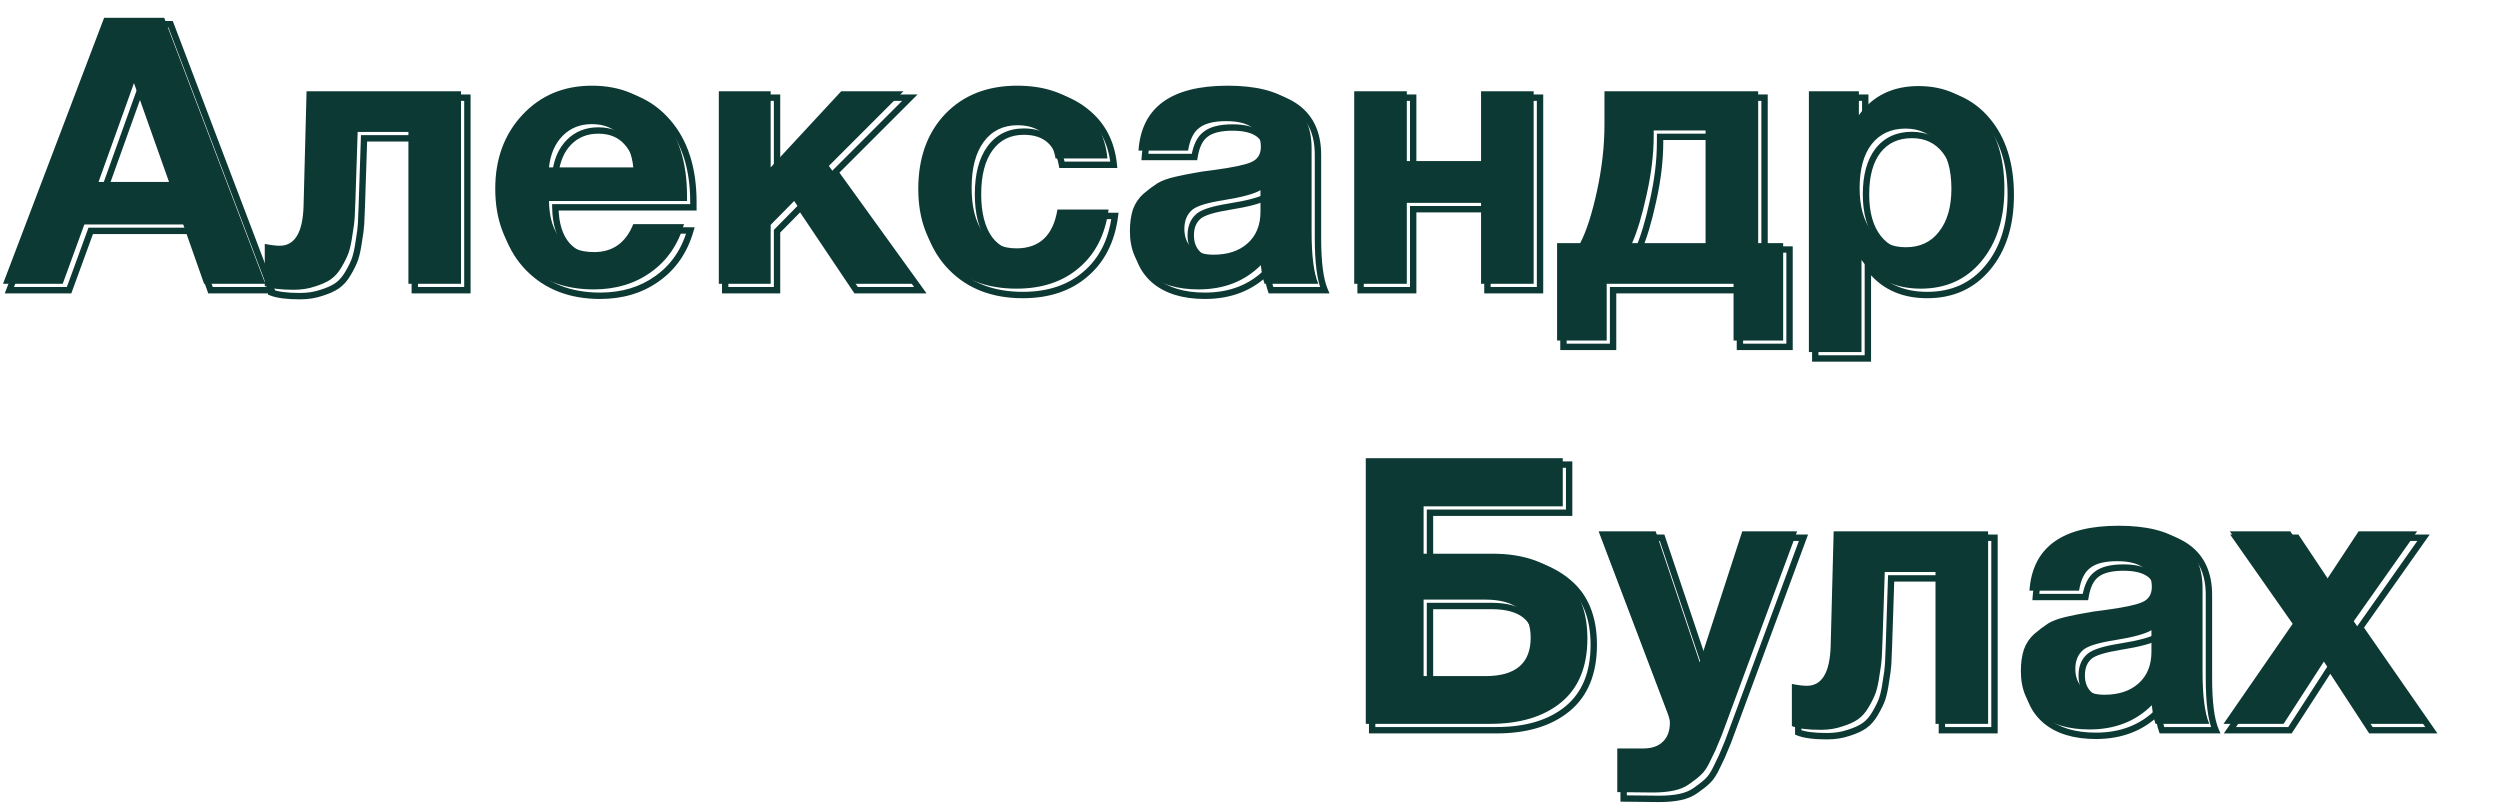 <svg width="784" height="252" viewBox="0 0 784 252" fill="none" xmlns="http://www.w3.org/2000/svg">
<path d="M51.491 5.579L83.198 89H64.01L57.458 70.397H26.453L19.667 89H0.947L32.654 5.579H51.491ZM53.012 57.059L42.014 26.054L30.899 57.059H53.012ZM144.573 89H128.076V41.381H112.164L111.462 62.675C111.384 65.015 111.306 66.887 111.228 68.291C111.15 69.617 110.916 71.411 110.526 73.673C110.214 75.935 109.824 77.768 109.356 79.172C108.888 80.498 108.147 82.019 107.133 83.735C106.197 85.373 105.066 86.66 103.74 87.596C102.492 88.454 100.854 89.195 98.826 89.819C96.798 90.521 94.536 90.872 92.04 90.872C87.984 90.872 84.981 90.482 83.031 89.702V76.481C84.981 76.871 86.541 77.066 87.711 77.066C92.469 77.066 94.965 72.893 95.199 64.547L96.135 28.628H144.573V89ZM214.512 70.28C212.64 76.754 209.169 81.785 204.099 85.373C199.107 88.961 193.14 90.755 186.198 90.755C176.916 90.755 169.428 87.869 163.734 82.097C158.118 76.325 155.31 68.681 155.31 59.165C155.31 49.805 158.157 42.083 163.851 35.999C169.545 29.915 176.799 26.873 185.613 26.873C194.739 26.873 201.993 29.993 207.375 36.233C212.757 42.395 215.448 50.78 215.448 61.388V63.026H172.158C172.236 68.252 173.484 72.23 175.902 74.96C178.398 77.69 181.869 79.055 186.315 79.055C192.165 79.055 196.26 76.13 198.6 70.28H214.512ZM198.6 52.496C198.21 48.518 196.923 45.281 194.739 42.785C192.555 40.211 189.513 38.924 185.613 38.924C181.947 38.924 178.905 40.133 176.487 42.551C174.069 44.969 172.626 48.284 172.158 52.496H198.6ZM286.61 89H266.486L249.053 63.026L241.682 70.514V89H225.419V28.628H241.682V52.496L263.795 28.628H283.334L259.934 52.028L286.61 89ZM347.642 65.717C346.628 73.517 343.547 79.601 338.399 83.969C333.329 88.337 326.777 90.521 318.743 90.521C309.461 90.521 302.012 87.674 296.396 81.98C290.78 76.286 287.972 68.72 287.972 59.282C287.972 49.532 290.78 41.693 296.396 35.765C302.09 29.837 309.617 26.873 318.977 26.873C327.011 26.873 333.563 28.94 338.633 33.074C343.703 37.13 346.589 42.668 347.291 49.688H331.028C329.78 42.746 325.802 39.275 319.094 39.275C314.57 39.275 311.021 41.03 308.447 44.54C305.951 47.972 304.703 52.769 304.703 58.931C304.703 64.937 305.912 69.617 308.33 72.971C310.826 76.247 314.297 77.885 318.743 77.885C325.997 77.885 330.287 73.829 331.613 65.717H347.642ZM413.421 89H396.573C396.027 87.44 395.637 85.49 395.403 83.15C390.333 88.22 383.82 90.755 375.864 90.755C369.156 90.755 363.891 89.156 360.069 85.958C356.247 82.682 354.336 78.197 354.336 72.503C354.336 69.929 354.648 67.667 355.272 65.717C355.974 63.767 357.066 62.129 358.548 60.803C360.108 59.477 361.551 58.385 362.877 57.527C364.281 56.669 366.192 55.967 368.61 55.421C371.028 54.875 372.978 54.485 374.46 54.251C375.942 53.939 378.009 53.627 380.661 53.315C386.511 52.535 390.411 51.716 392.361 50.858C394.389 50 395.403 48.401 395.403 46.061C395.403 40.679 391.776 37.988 384.522 37.988C380.7 37.988 377.892 38.69 376.098 40.094C374.304 41.42 373.134 43.799 372.588 47.231H357.027C357.963 33.659 367.284 26.873 384.99 26.873C402.54 26.873 411.315 33.425 411.315 46.529V72.62C411.315 80.264 412.017 85.724 413.421 89ZM395.286 59.633C393.336 60.803 389.436 61.856 383.586 62.792C378.672 63.572 375.474 64.547 373.992 65.717C372.276 67.121 371.418 69.149 371.418 71.801C371.418 74.297 372.198 76.286 373.758 77.768C375.396 79.172 377.658 79.874 380.544 79.874C384.99 79.874 388.539 78.704 391.191 76.364C393.921 73.946 395.286 70.631 395.286 66.419V59.633ZM480.956 89H464.459V63.611H441.176V89H424.679V28.628H441.176V50.507H464.459V28.628H480.956V89ZM559.202 106.784H543.641V89H503.861V106.784H488.3V76.247H495.554C497.504 72.503 499.259 67.043 500.819 59.867C502.379 52.691 503.159 45.788 503.159 39.158V28.628H551.363V76.247H559.202V106.784ZM534.866 76.247V40.913H518.603V42.434C518.603 48.284 517.862 54.485 516.38 61.037C514.976 67.511 513.455 72.581 511.817 76.247H534.866ZM582.945 28.628V36.116C587.313 30.032 593.553 26.99 601.665 26.99C609.777 26.99 616.29 29.915 621.204 35.765C626.118 41.615 628.575 49.415 628.575 59.165C628.575 68.603 626.157 76.208 621.321 81.98C616.563 87.674 610.245 90.521 602.367 90.521C594.255 90.521 588.054 87.518 583.764 81.512V110.411H567.267V28.628H582.945ZM597.57 40.328C593.046 40.328 589.497 41.966 586.923 45.242C584.427 48.518 583.179 53.081 583.179 58.931C583.179 64.781 584.466 69.344 587.04 72.62C589.614 75.896 593.163 77.534 597.687 77.534C602.133 77.534 605.604 75.896 608.1 72.62C610.674 69.344 611.961 64.859 611.961 59.165C611.961 53.315 610.674 48.713 608.1 45.359C605.526 42.005 602.016 40.328 597.57 40.328Z" fill="#0C3934"/>
<path d="M53.491 7.579L54.426 7.224L54.181 6.579H53.491V7.579ZM85.198 91V92H86.648L86.133 90.645L85.198 91ZM66.01 91L65.067 91.332L65.302 92H66.01V91ZM59.458 72.397L60.401 72.065L60.166 71.397H59.458V72.397ZM28.453 72.397V71.397H27.753L27.514 72.054L28.453 72.397ZM21.667 91V92H22.367L22.606 91.343L21.667 91ZM2.947 91L2.012 90.645L1.497 92H2.947V91ZM34.654 7.579V6.579H33.964L33.719 7.224L34.654 7.579ZM55.012 59.059V60.059H56.428L55.955 58.725L55.012 59.059ZM44.014 28.054L44.956 27.72L44.019 25.077L43.073 27.716L44.014 28.054ZM32.899 59.059L31.958 58.721L31.478 60.059H32.899V59.059ZM52.556 7.934L84.263 91.355L86.133 90.645L54.426 7.224L52.556 7.934ZM85.198 90H66.01V92H85.198V90ZM66.953 90.668L60.401 72.065L58.515 72.729L65.067 91.332L66.953 90.668ZM59.458 71.397H28.453V73.397H59.458V71.397ZM27.514 72.054L20.728 90.657L22.606 91.343L29.392 72.74L27.514 72.054ZM21.667 90H2.947V92H21.667V90ZM3.882 91.355L35.589 7.934L33.719 7.224L2.012 90.645L3.882 91.355ZM34.654 8.579H53.491V6.579H34.654V8.579ZM55.955 58.725L44.956 27.72L43.072 28.388L54.069 59.393L55.955 58.725ZM43.073 27.716L31.958 58.721L33.84 59.397L44.955 28.392L43.073 27.716ZM32.899 60.059H55.012V58.059H32.899V60.059ZM146.573 91V92H147.573V91H146.573ZM130.076 91H129.076V92H130.076V91ZM130.076 43.381H131.076V42.381H130.076V43.381ZM114.164 43.381V42.381H113.196L113.164 43.348L114.164 43.381ZM113.462 64.675L114.461 64.708L114.461 64.708L113.462 64.675ZM113.228 70.291L114.226 70.35L114.226 70.347L113.228 70.291ZM112.526 75.673L111.54 75.503L111.537 75.52L111.535 75.536L112.526 75.673ZM111.356 81.172L112.299 81.505L112.302 81.497L112.304 81.488L111.356 81.172ZM109.133 85.735L108.272 85.226L108.268 85.233L108.264 85.239L109.133 85.735ZM105.74 89.596L106.306 90.42L106.316 90.413L105.74 89.596ZM100.826 91.819L100.532 90.863L100.515 90.868L100.499 90.874L100.826 91.819ZM85.031 91.702H84.031V92.379L84.659 92.63L85.031 91.702ZM85.031 78.481L85.227 77.5L84.031 77.261V78.481H85.031ZM97.199 66.547L98.198 66.575L98.198 66.573L97.199 66.547ZM98.135 30.628V29.628H97.16L97.135 30.602L98.135 30.628ZM146.573 30.628H147.573V29.628H146.573V30.628ZM146.573 90H130.076V92H146.573V90ZM131.076 91V43.381H129.076V91H131.076ZM130.076 42.381H114.164V44.381H130.076V42.381ZM113.164 43.348L112.462 64.642L114.461 64.708L115.163 43.414L113.164 43.348ZM112.462 64.642C112.384 66.978 112.307 68.842 112.229 70.236L114.226 70.347C114.305 68.932 114.383 67.052 114.461 64.708L112.462 64.642ZM112.229 70.232C112.155 71.504 111.928 73.256 111.54 75.503L113.511 75.843C113.904 73.566 114.145 71.73 114.226 70.35L112.229 70.232ZM111.535 75.536C111.228 77.766 110.848 79.533 110.407 80.856L112.304 81.488C112.799 80.003 113.2 78.104 113.516 75.81L111.535 75.536ZM110.413 80.839C109.973 82.085 109.265 83.545 108.272 85.226L109.994 86.244C111.028 84.493 111.802 82.911 112.299 81.505L110.413 80.839ZM108.264 85.239C107.389 86.77 106.352 87.94 105.163 88.779L106.316 90.413C107.78 89.38 109.004 87.976 110.001 86.231L108.264 85.239ZM105.173 88.772C104.035 89.555 102.498 90.258 100.532 90.863L101.12 92.775C103.209 92.132 104.949 91.353 106.306 90.42L105.173 88.772ZM100.499 90.874C98.591 91.534 96.442 91.872 94.04 91.872V93.872C96.629 93.872 99.004 93.508 101.153 92.764L100.499 90.874ZM94.04 91.872C90.015 91.872 87.169 91.48 85.402 90.773L84.659 92.63C86.792 93.484 89.953 93.872 94.04 93.872V91.872ZM86.031 91.702V78.481H84.031V91.702H86.031ZM84.835 79.462C86.811 79.857 88.445 80.066 89.711 80.066V78.066C88.636 78.066 87.15 77.885 85.227 77.5L84.835 79.462ZM89.711 80.066C92.451 80.066 94.586 78.83 96.009 76.45C97.388 74.145 98.079 70.812 98.198 66.575L96.199 66.519C96.084 70.628 95.411 73.554 94.293 75.423C93.221 77.216 91.729 78.066 89.711 78.066V80.066ZM98.198 66.573L99.134 30.654L97.135 30.602L96.199 66.521L98.198 66.573ZM98.135 31.628H146.573V29.628H98.135V31.628ZM145.573 30.628V91H147.573V30.628H145.573ZM216.512 72.28L217.473 72.558L217.842 71.28H216.512V72.28ZM206.099 87.373L205.522 86.557L205.516 86.561L206.099 87.373ZM165.734 84.097L165.017 84.794L165.022 84.799L165.734 84.097ZM165.851 37.999L166.581 38.682L165.851 37.999ZM209.375 38.233L208.618 38.886L208.622 38.891L209.375 38.233ZM217.448 65.026V66.026H218.448V65.026H217.448ZM174.158 65.026V64.026H173.143L173.158 65.041L174.158 65.026ZM177.902 76.96L177.154 77.623L177.159 77.629L177.164 77.635L177.902 76.96ZM200.6 72.28V71.28H199.923L199.672 71.909L200.6 72.28ZM200.6 54.496V55.496H201.703L201.595 54.398L200.6 54.496ZM196.739 44.785L195.977 45.432L195.982 45.438L195.987 45.444L196.739 44.785ZM178.487 44.551L179.194 45.258L178.487 44.551ZM174.158 54.496L173.164 54.386L173.041 55.496H174.158V54.496ZM215.552 72.002C213.737 78.278 210.39 83.111 205.522 86.557L206.677 88.189C211.948 84.459 215.544 79.23 217.473 72.558L215.552 72.002ZM205.516 86.561C200.715 90.011 194.959 91.755 188.198 91.755V93.755C195.321 93.755 201.499 91.911 206.683 88.185L205.516 86.561ZM188.198 91.755C179.142 91.755 171.925 88.948 166.446 83.395L165.022 84.799C170.932 90.79 178.691 93.755 188.198 93.755V91.755ZM166.451 83.4C161.049 77.848 158.31 70.471 158.31 61.165H156.31C156.31 70.891 159.187 78.802 165.017 84.794L166.451 83.4ZM158.31 61.165C158.31 52.025 161.083 44.558 166.581 38.682L165.121 37.316C159.232 43.608 156.31 51.585 156.31 61.165H158.31ZM166.581 38.682C172.074 32.813 179.058 29.873 187.613 29.873V27.873C178.54 27.873 171.016 31.017 165.121 37.316L166.581 38.682ZM187.613 29.873C196.483 29.873 203.448 32.892 208.618 38.886L210.132 37.58C204.539 31.094 196.995 27.873 187.613 27.873V29.873ZM208.622 38.891C213.803 44.822 216.448 52.949 216.448 63.388H218.448C218.448 52.611 215.712 43.968 210.128 37.575L208.622 38.891ZM216.448 63.388V65.026H218.448V63.388H216.448ZM217.448 64.026H174.158V66.026H217.448V64.026ZM173.158 65.041C173.238 70.404 174.52 74.65 177.154 77.623L178.651 76.297C176.448 73.81 175.234 70.1 175.158 65.011L173.158 65.041ZM177.164 77.635C179.888 80.613 183.65 82.055 188.315 82.055V80.055C184.088 80.055 180.909 78.767 178.64 76.285L177.164 77.635ZM188.315 82.055C191.414 82.055 194.112 81.278 196.355 79.675C198.593 78.076 200.306 75.709 201.529 72.651L199.672 71.909C198.555 74.701 197.05 76.721 195.193 78.047C193.341 79.37 191.067 80.055 188.315 80.055V82.055ZM200.6 73.28H216.512V71.28H200.6V73.28ZM201.595 54.398C201.189 50.256 199.839 46.81 197.492 44.127L195.987 45.444C198.007 47.752 199.231 50.78 199.605 54.594L201.595 54.398ZM197.502 44.138C195.097 41.304 191.756 39.924 187.613 39.924V41.924C191.27 41.924 194.013 43.118 195.977 45.432L197.502 44.138ZM187.613 39.924C183.703 39.924 180.4 41.224 177.78 43.844L179.194 45.258C181.41 43.042 184.191 41.924 187.613 41.924V39.924ZM177.78 43.844C175.166 46.458 173.651 50.003 173.164 54.386L175.152 54.606C175.601 50.565 176.972 47.48 179.194 45.258L177.78 43.844ZM174.158 55.496H200.6V53.496H174.158V55.496ZM288.61 91V92H290.564L289.421 90.415L288.61 91ZM268.486 91L267.655 91.557L267.953 92H268.486V91ZM251.053 65.026L251.883 64.469L251.2 63.451L250.34 64.325L251.053 65.026ZM243.682 72.514L242.969 71.812L242.682 72.104V72.514H243.682ZM243.682 91V92H244.682V91H243.682ZM227.419 91H226.419V92H227.419V91ZM227.419 30.628V29.628H226.419V30.628H227.419ZM243.682 30.628H244.682V29.628H243.682V30.628ZM243.682 54.496H242.682V57.047L244.415 55.176L243.682 54.496ZM265.795 30.628V29.628H265.358L265.061 29.948L265.795 30.628ZM285.334 30.628L286.041 31.335L287.748 29.628H285.334V30.628ZM261.934 54.028L261.227 53.321L260.625 53.923L261.123 54.613L261.934 54.028ZM288.61 90H268.486V92H288.61V90ZM269.316 90.443L251.883 64.469L250.222 65.583L267.655 91.557L269.316 90.443ZM250.34 64.325L242.969 71.812L244.394 73.216L251.765 65.728L250.34 64.325ZM242.682 72.514V91H244.682V72.514H242.682ZM243.682 90H227.419V92H243.682V90ZM228.419 91V30.628H226.419V91H228.419ZM227.419 31.628H243.682V29.628H227.419V31.628ZM242.682 30.628V54.496H244.682V30.628H242.682ZM244.415 55.176L266.528 31.308L265.061 29.948L242.948 53.816L244.415 55.176ZM265.795 31.628H285.334V29.628H265.795V31.628ZM284.627 29.921L261.227 53.321L262.641 54.735L286.041 31.335L284.627 29.921ZM261.123 54.613L287.799 91.585L289.421 90.415L262.745 53.443L261.123 54.613ZM349.642 67.717L350.633 67.846L350.78 66.717H349.642V67.717ZM340.399 85.969L339.752 85.207L339.746 85.211L340.399 85.969ZM298.396 83.98L297.684 84.682L298.396 83.98ZM298.396 37.765L297.675 37.072L297.67 37.077L298.396 37.765ZM340.633 35.074L340.001 35.849L340.008 35.855L340.633 35.074ZM349.291 51.688V52.688H350.396L350.286 51.589L349.291 51.688ZM333.028 51.688L332.044 51.865L332.191 52.688H333.028V51.688ZM310.447 46.54L309.64 45.949L309.638 45.952L310.447 46.54ZM310.33 74.971L309.519 75.556L309.526 75.567L309.534 75.577L310.33 74.971ZM333.613 67.717V66.717H332.763L332.626 67.556L333.613 67.717ZM348.65 67.588C347.663 75.185 344.679 81.026 339.752 85.207L341.046 86.731C346.414 82.176 349.593 75.849 350.633 67.846L348.65 67.588ZM339.746 85.211C334.892 89.393 328.587 91.521 320.743 91.521V93.521C328.966 93.521 335.765 91.281 341.051 86.727L339.746 85.211ZM320.743 91.521C311.682 91.521 304.505 88.751 299.108 83.278L297.684 84.682C303.518 90.597 311.24 93.521 320.743 93.521V91.521ZM299.108 83.278C293.709 77.804 290.972 70.508 290.972 61.282H288.972C288.972 70.932 291.85 78.768 297.684 84.682L299.108 83.278ZM290.972 61.282C290.972 51.735 293.715 44.16 299.122 38.453L297.67 37.077C291.845 43.226 288.972 51.329 288.972 61.282H290.972ZM299.117 38.458C304.596 32.754 311.848 29.873 320.977 29.873V27.873C311.386 27.873 303.584 30.92 297.675 37.072L299.117 38.458ZM320.977 29.873C328.835 29.873 335.147 31.891 340.001 35.849L341.265 34.299C335.978 29.989 329.187 27.873 320.977 27.873V29.873ZM340.008 35.855C344.849 39.727 347.618 45.01 348.296 51.788L350.286 51.589C349.56 44.326 346.557 38.533 341.257 34.293L340.008 35.855ZM349.291 50.688H333.028V52.688H349.291V50.688ZM334.012 51.511C333.361 47.892 331.976 45.053 329.766 43.125C327.55 41.191 324.622 40.275 321.094 40.275V42.275C324.273 42.275 326.689 43.094 328.451 44.632C330.219 46.174 331.446 48.542 332.044 51.865L334.012 51.511ZM321.094 40.275C316.266 40.275 312.411 42.17 309.64 45.949L311.253 47.131C313.63 43.89 316.874 42.275 321.094 42.275V40.275ZM309.638 45.952C306.973 49.616 305.703 54.649 305.703 60.931H307.703C307.703 54.889 308.929 50.328 311.255 47.128L309.638 45.952ZM305.703 60.931C305.703 67.056 306.934 71.97 309.519 75.556L311.141 74.386C308.89 71.264 307.703 66.818 307.703 60.931H305.703ZM309.534 75.577C312.236 79.123 316.013 80.885 320.743 80.885V78.885C316.58 78.885 313.415 77.371 311.125 74.365L309.534 75.577ZM320.743 80.885C324.564 80.885 327.717 79.811 330.088 77.57C332.444 75.342 333.915 72.067 334.6 67.878L332.626 67.556C331.985 71.479 330.648 74.288 328.714 76.116C326.795 77.931 324.176 78.885 320.743 78.885V80.885ZM333.613 68.717H349.642V66.717H333.613V68.717ZM415.421 91V92H416.938L416.341 90.606L415.421 91ZM398.573 91L397.63 91.33L397.864 92H398.573V91ZM397.403 85.15L398.398 85.05L398.188 82.951L396.696 84.443L397.403 85.15ZM362.069 87.958L361.419 88.717L361.428 88.725L362.069 87.958ZM357.272 67.717L356.331 67.378L356.325 67.395L356.32 67.412L357.272 67.717ZM360.548 62.803L359.901 62.041L359.891 62.049L359.882 62.058L360.548 62.803ZM364.877 59.527L364.356 58.674L364.345 58.68L364.334 58.687L364.877 59.527ZM376.46 56.251L376.616 57.239L376.641 57.235L376.666 57.23L376.46 56.251ZM382.661 55.315L382.778 56.308L382.786 56.307L382.794 56.306L382.661 55.315ZM394.361 52.858L393.972 51.937L393.965 51.94L393.959 51.943L394.361 52.858ZM378.098 42.094L378.693 42.898L378.704 42.89L378.715 42.882L378.098 42.094ZM374.588 49.231V50.231H375.442L375.576 49.388L374.588 49.231ZM359.027 49.231L358.03 49.162L357.956 50.231H359.027V49.231ZM397.286 61.633H398.286V59.867L396.772 60.776L397.286 61.633ZM385.586 64.792L385.743 65.78L385.744 65.779L385.586 64.792ZM375.992 67.717L375.373 66.932L375.366 66.938L375.359 66.943L375.992 67.717ZM375.758 79.768L375.07 80.493L375.088 80.511L375.108 80.527L375.758 79.768ZM393.191 78.364L393.853 79.114L393.854 79.113L393.191 78.364ZM415.421 90H398.573V92H415.421V90ZM399.517 90.67C399.006 89.208 398.628 87.342 398.398 85.05L396.408 85.249C396.647 87.638 397.049 89.672 397.63 91.33L399.517 90.67ZM396.696 84.443C391.835 89.304 385.587 91.755 377.864 91.755V93.755C386.054 93.755 392.832 91.136 398.11 85.857L396.696 84.443ZM377.864 91.755C371.31 91.755 366.299 90.193 362.711 87.191L361.428 88.725C365.483 92.119 371.003 93.755 377.864 93.755V91.755ZM362.72 87.199C359.15 84.139 357.336 79.948 357.336 74.503H355.336C355.336 80.446 357.344 85.225 361.419 88.717L362.72 87.199ZM357.336 74.503C357.336 72.007 357.639 69.852 358.225 68.022L356.32 67.412C355.658 69.482 355.336 71.851 355.336 74.503H357.336ZM358.213 68.056C358.861 66.255 359.862 64.759 361.215 63.548L359.882 62.058C358.271 63.499 357.087 65.279 356.331 67.378L358.213 68.056ZM361.196 63.565C362.732 62.259 364.14 61.195 365.421 60.367L364.334 58.687C362.963 59.575 361.485 60.695 359.901 62.041L361.196 63.565ZM365.399 60.38C366.675 59.6 368.471 58.929 370.831 58.396L370.39 56.446C367.914 57.005 365.887 57.738 364.356 58.674L365.399 60.38ZM370.831 58.396C373.239 57.853 375.165 57.468 376.616 57.239L376.304 55.263C374.792 55.502 372.818 55.897 370.39 56.446L370.831 58.396ZM376.666 57.23C378.105 56.927 380.137 56.619 382.778 56.308L382.545 54.322C379.881 54.635 377.78 54.951 376.254 55.272L376.666 57.23ZM382.794 56.306C388.627 55.528 392.665 54.697 394.764 53.773L393.959 51.943C392.158 52.735 388.395 53.542 382.529 54.324L382.794 56.306ZM394.751 53.779C395.921 53.284 396.855 52.549 397.487 51.551C398.117 50.557 398.403 49.376 398.403 48.061H396.403C396.403 49.086 396.182 49.874 395.798 50.48C395.417 51.081 394.83 51.574 393.972 51.937L394.751 53.779ZM398.403 48.061C398.403 45.122 397.397 42.775 395.279 41.203C393.217 39.673 390.244 38.988 386.522 38.988V40.988C390.055 40.988 392.522 41.648 394.087 42.809C395.596 43.929 396.403 45.618 396.403 48.061H398.403ZM386.522 38.988C382.615 38.988 379.536 39.699 377.482 41.306L378.715 42.882C380.248 41.681 382.786 40.988 386.522 40.988V38.988ZM377.504 41.29C375.407 42.839 374.166 45.523 373.601 49.074L375.576 49.388C376.103 46.075 377.201 44.001 378.693 42.898L377.504 41.29ZM374.588 48.231H359.027V50.231H374.588V48.231ZM360.025 49.3C360.477 42.75 362.931 37.958 367.309 34.771C371.729 31.553 378.243 29.873 386.99 29.873V27.873C378.032 27.873 371.033 29.586 366.132 33.154C361.188 36.753 358.514 42.14 358.03 49.162L360.025 49.3ZM386.99 29.873C395.67 29.873 401.997 31.498 406.136 34.588C410.219 37.637 412.315 42.223 412.315 48.529H414.315C414.315 41.731 412.024 36.489 407.332 32.986C402.696 29.524 395.861 27.873 386.99 27.873V29.873ZM412.315 48.529V74.62H414.315V48.529H412.315ZM412.315 74.62C412.315 82.28 413.012 87.917 414.502 91.394L416.341 90.606C415.023 87.531 414.315 82.248 414.315 74.62H412.315ZM396.772 60.776C395.009 61.833 391.293 62.866 385.428 63.805L385.744 65.779C391.58 64.846 395.664 63.773 397.801 62.49L396.772 60.776ZM385.43 63.804C382.947 64.198 380.87 64.646 379.211 65.152C377.57 65.652 376.259 66.232 375.373 66.932L376.612 68.502C377.207 68.032 378.237 67.54 379.794 67.065C381.333 66.596 383.312 66.165 385.743 65.78L385.43 63.804ZM375.359 66.943C373.365 68.575 372.418 70.914 372.418 73.801H374.418C374.418 71.384 375.188 69.667 376.626 68.491L375.359 66.943ZM372.418 73.801C372.418 76.523 373.279 78.792 375.07 80.493L376.447 79.043C375.118 77.78 374.418 76.071 374.418 73.801H372.418ZM375.108 80.527C376.98 82.132 379.501 82.874 382.544 82.874V80.874C379.816 80.874 377.812 80.212 376.409 79.009L375.108 80.527ZM382.544 82.874C387.169 82.874 390.975 81.653 393.853 79.114L392.53 77.614C390.104 79.755 386.812 80.874 382.544 80.874V82.874ZM393.854 79.113C396.833 76.475 398.286 72.868 398.286 68.419H396.286C396.286 72.394 395.01 75.417 392.528 77.615L393.854 79.113ZM398.286 68.419V61.633H396.286V68.419H398.286ZM482.956 91V92H483.956V91H482.956ZM466.459 91H465.459V92H466.459V91ZM466.459 65.611H467.459V64.611H466.459V65.611ZM443.176 65.611V64.611H442.176V65.611H443.176ZM443.176 91V92H444.176V91H443.176ZM426.679 91H425.679V92H426.679V91ZM426.679 30.628V29.628H425.679V30.628H426.679ZM443.176 30.628H444.176V29.628H443.176V30.628ZM443.176 52.507H442.176V53.507H443.176V52.507ZM466.459 52.507V53.507H467.459V52.507H466.459ZM466.459 30.628V29.628H465.459V30.628H466.459ZM482.956 30.628H483.956V29.628H482.956V30.628ZM482.956 90H466.459V92H482.956V90ZM467.459 91V65.611H465.459V91H467.459ZM466.459 64.611H443.176V66.611H466.459V64.611ZM442.176 65.611V91H444.176V65.611H442.176ZM443.176 90H426.679V92H443.176V90ZM427.679 91V30.628H425.679V91H427.679ZM426.679 31.628H443.176V29.628H426.679V31.628ZM442.176 30.628V52.507H444.176V30.628H442.176ZM443.176 53.507H466.459V51.507H443.176V53.507ZM467.459 52.507V30.628H465.459V52.507H467.459ZM466.459 31.628H482.956V29.628H466.459V31.628ZM481.956 30.628V91H483.956V30.628H481.956ZM561.202 108.784V109.784H562.202V108.784H561.202ZM545.641 108.784H544.641V109.784H545.641V108.784ZM545.641 91H546.641V90H545.641V91ZM505.861 91V90H504.861V91H505.861ZM505.861 108.784V109.784H506.861V108.784H505.861ZM490.3 108.784H489.3V109.784H490.3V108.784ZM490.3 78.247V77.247H489.3V78.247H490.3ZM497.554 78.247V79.247H498.161L498.441 78.709L497.554 78.247ZM502.819 61.867L503.797 62.079L502.819 61.867ZM505.159 30.628V29.628H504.159V30.628H505.159ZM553.363 30.628H554.363V29.628H553.363V30.628ZM553.363 78.247H552.363V79.247H553.363V78.247ZM561.202 78.247H562.202V77.247H561.202V78.247ZM536.866 78.247V79.247H537.866V78.247H536.866ZM536.866 42.913H537.866V41.913H536.866V42.913ZM520.603 42.913V41.913H519.603V42.913H520.603ZM518.38 63.037L517.405 62.816L517.403 62.825L518.38 63.037ZM513.817 78.247L512.904 77.839L512.275 79.247H513.817V78.247ZM561.202 107.784H545.641V109.784H561.202V107.784ZM546.641 108.784V91H544.641V108.784H546.641ZM545.641 90H505.861V92H545.641V90ZM504.861 91V108.784H506.861V91H504.861ZM505.861 107.784H490.3V109.784H505.861V107.784ZM491.3 108.784V78.247H489.3V108.784H491.3ZM490.3 79.247H497.554V77.247H490.3V79.247ZM498.441 78.709C500.452 74.849 502.229 69.288 503.797 62.079L501.842 61.655C500.289 68.798 498.557 74.157 496.668 77.785L498.441 78.709ZM503.797 62.079C505.37 54.841 506.159 47.867 506.159 41.158H504.159C504.159 47.709 503.389 54.541 501.842 61.655L503.797 62.079ZM506.159 41.158V30.628H504.159V41.158H506.159ZM505.159 31.628H553.363V29.628H505.159V31.628ZM552.363 30.628V78.247H554.363V30.628H552.363ZM553.363 79.247H561.202V77.247H553.363V79.247ZM560.202 78.247V108.784H562.202V78.247H560.202ZM537.866 78.247V42.913H535.866V78.247H537.866ZM536.866 41.913H520.603V43.913H536.866V41.913ZM519.603 42.913V44.434H521.603V42.913H519.603ZM519.603 44.434C519.603 50.2 518.873 56.326 517.405 62.816L519.356 63.258C520.852 56.644 521.603 50.368 521.603 44.434H519.603ZM517.403 62.825C516.006 69.269 514.502 74.263 512.904 77.839L514.73 78.655C516.409 74.899 517.947 69.753 519.358 63.249L517.403 62.825ZM513.817 79.247H536.866V77.247H513.817V79.247ZM584.945 30.628H585.945V29.628H584.945V30.628ZM584.945 38.116H583.945V41.224L585.758 38.699L584.945 38.116ZM623.204 37.765L623.97 37.122L623.204 37.765ZM623.321 83.98L622.555 83.338L622.554 83.339L623.321 83.98ZM585.764 83.512L586.578 82.931L584.764 80.391V83.512H585.764ZM585.764 112.411V113.411H586.764V112.411H585.764ZM569.267 112.411H568.267V113.411H569.267V112.411ZM569.267 30.628V29.628H568.267V30.628H569.267ZM588.923 47.242L588.137 46.624L588.132 46.63L588.128 46.636L588.923 47.242ZM589.04 74.62L588.254 75.238L589.04 74.62ZM610.1 74.62L609.314 74.002L609.309 74.008L609.305 74.014L610.1 74.62ZM610.1 47.359L610.894 46.75L610.1 47.359ZM583.945 30.628V38.116H585.945V30.628H583.945ZM585.758 38.699C589.92 32.901 595.844 29.99 603.665 29.99V27.99C595.262 27.99 588.706 31.163 584.133 37.533L585.758 38.699ZM603.665 29.99C611.503 29.99 617.728 32.8 622.439 38.408L623.97 37.122C618.853 31.03 612.052 27.99 603.665 27.99V29.99ZM622.439 38.408C627.163 44.033 629.575 51.584 629.575 61.165H631.575C631.575 51.246 629.073 43.197 623.97 37.122L622.439 38.408ZM629.575 61.165C629.575 70.429 627.205 77.788 622.555 83.338L624.088 84.622C629.11 78.628 631.575 70.777 631.575 61.165H629.575ZM622.554 83.339C617.999 88.79 611.97 91.521 604.367 91.521V93.521C612.521 93.521 619.128 90.558 624.089 84.621L622.554 83.339ZM604.367 91.521C596.541 91.521 590.66 88.645 586.578 82.931L584.951 84.093C589.449 90.391 595.97 93.521 604.367 93.521V91.521ZM584.764 83.512V112.411H586.764V83.512H584.764ZM585.764 111.411H569.267V113.411H585.764V111.411ZM570.267 112.411V30.628H568.267V112.411H570.267ZM569.267 31.628H584.945V29.628H569.267V31.628ZM599.57 41.328C594.77 41.328 590.918 43.084 588.137 46.624L589.71 47.86C592.076 44.848 595.323 43.328 599.57 43.328V41.328ZM588.128 46.636C585.453 50.146 584.179 54.952 584.179 60.931H586.179C586.179 55.21 587.401 50.89 589.719 47.848L588.128 46.636ZM584.179 60.931C584.179 66.916 585.495 71.727 588.254 75.238L589.827 74.002C587.437 70.961 586.179 66.646 586.179 60.931H584.179ZM588.254 75.238C591.035 78.778 594.887 80.534 599.687 80.534V78.534C595.44 78.534 592.193 77.014 589.827 74.002L588.254 75.238ZM599.687 80.534C604.417 80.534 608.194 78.772 610.896 75.226L609.305 74.014C607.015 77.02 603.85 78.534 599.687 78.534V80.534ZM610.887 75.238C613.642 71.731 614.961 67.002 614.961 61.165H612.961C612.961 66.716 611.706 70.957 609.314 74.002L610.887 75.238ZM614.961 61.165C614.961 55.178 613.645 50.335 610.894 46.75L609.307 47.968C611.704 51.091 612.961 55.452 612.961 61.165H614.961ZM610.894 46.75C608.119 43.135 604.308 41.328 599.57 41.328V43.328C603.724 43.328 606.933 44.875 609.307 47.968L610.894 46.75Z" fill="#0C3934"/>
<path d="M446.442 173.648H468.204C477.018 173.648 484.155 175.91 489.615 180.434C495.075 184.88 497.805 191.471 497.805 200.207C497.805 209.099 495.036 215.807 489.498 220.331C484.038 224.777 476.628 227 467.268 227H428.307V143.696H490.083V158.789H446.442V173.648ZM480.021 199.973C480.021 192.017 475.263 188.039 465.747 188.039H446.442V212.024H465.864C475.302 212.024 480.021 208.007 480.021 199.973ZM563.571 166.628L541.341 226.766C540.249 229.808 539.43 231.914 538.884 233.084C538.416 234.332 537.636 236.048 536.544 238.232C535.53 240.416 534.555 241.937 533.619 242.795C532.761 243.653 531.552 244.628 529.992 245.72C528.51 246.812 526.794 247.553 524.844 247.943C522.972 248.333 520.788 248.528 518.292 248.528C516.264 248.528 512.559 248.489 507.177 248.411V234.722H515.25C517.98 234.722 520.047 234.02 521.451 232.616C522.933 231.212 523.674 229.223 523.674 226.649C523.674 226.025 523.518 225.245 523.206 224.309L501.327 166.628H519.228L533.034 207.695L546.372 166.628H563.571ZM623.472 227H606.975V179.381H591.063L590.361 200.675C590.283 203.015 590.205 204.887 590.127 206.291C590.049 207.617 589.815 209.411 589.425 211.673C589.113 213.935 588.723 215.768 588.255 217.172C587.787 218.498 587.046 220.019 586.032 221.735C585.096 223.373 583.965 224.66 582.639 225.596C581.391 226.454 579.753 227.195 577.725 227.819C575.697 228.521 573.435 228.872 570.939 228.872C566.883 228.872 563.88 228.482 561.93 227.702V214.481C563.88 214.871 565.44 215.066 566.61 215.066C571.368 215.066 573.864 210.893 574.098 202.547L575.034 166.628H623.472V227ZM692.827 227H675.979C675.433 225.44 675.043 223.49 674.809 221.15C669.739 226.22 663.226 228.755 655.27 228.755C648.562 228.755 643.297 227.156 639.475 223.958C635.653 220.682 633.742 216.197 633.742 210.503C633.742 207.929 634.054 205.667 634.678 203.717C635.38 201.767 636.472 200.129 637.954 198.803C639.514 197.477 640.957 196.385 642.283 195.527C643.687 194.669 645.598 193.967 648.016 193.421C650.434 192.875 652.384 192.485 653.866 192.251C655.348 191.939 657.415 191.627 660.067 191.315C665.917 190.535 669.817 189.716 671.767 188.858C673.795 188 674.809 186.401 674.809 184.061C674.809 178.679 671.182 175.988 663.928 175.988C660.106 175.988 657.298 176.69 655.504 178.094C653.71 179.42 652.54 181.799 651.994 185.231H636.433C637.369 171.659 646.69 164.873 664.396 164.873C681.946 164.873 690.721 171.425 690.721 184.529V210.62C690.721 218.264 691.423 223.724 692.827 227ZM674.692 197.633C672.742 198.803 668.842 199.856 662.992 200.792C658.078 201.572 654.88 202.547 653.398 203.717C651.682 205.121 650.824 207.149 650.824 209.801C650.824 212.297 651.604 214.286 653.164 215.768C654.802 217.172 657.064 217.874 659.95 217.874C664.396 217.874 667.945 216.704 670.597 214.364C673.327 211.946 674.692 208.631 674.692 204.419V197.633ZM758.021 166.628L738.131 194.825L760.478 227H741.524L728.771 207.461L716.135 227H697.298L719.294 195.176L699.287 166.628H718.241L729.005 182.774L739.652 166.628H758.021Z" fill="#0C3934"/>
<path d="M448.442 175.648H447.442V176.648H448.442V175.648ZM491.615 182.434L490.977 183.204L490.984 183.209L491.615 182.434ZM491.498 222.331L492.129 223.106L492.131 223.105L491.498 222.331ZM430.307 229H429.307V230H430.307V229ZM430.307 145.696V144.696H429.307V145.696H430.307ZM492.083 145.696H493.083V144.696H492.083V145.696ZM492.083 160.789V161.789H493.083V160.789H492.083ZM448.442 160.789V159.789H447.442V160.789H448.442ZM448.442 190.039V189.039H447.442V190.039H448.442ZM448.442 214.024H447.442V215.024H448.442V214.024ZM448.442 176.648H470.204V174.648H448.442V176.648ZM470.204 176.648C478.843 176.648 485.737 178.862 490.977 183.204L492.253 181.664C486.573 176.958 479.193 174.648 470.204 174.648V176.648ZM490.984 183.209C496.155 187.421 498.805 193.692 498.805 202.207H500.805C500.805 193.25 497.995 186.339 492.246 181.659L490.984 183.209ZM498.805 202.207C498.805 210.879 496.115 217.268 490.865 221.557L492.131 223.105C497.957 218.346 500.805 211.319 500.805 202.207H498.805ZM490.867 221.556C485.636 225.815 478.474 228 469.268 228V230C478.782 230 486.44 227.739 492.129 223.106L490.867 221.556ZM469.268 228H430.307V230H469.268V228ZM431.307 229V145.696H429.307V229H431.307ZM430.307 146.696H492.083V144.696H430.307V146.696ZM491.083 145.696V160.789H493.083V145.696H491.083ZM492.083 159.789H448.442V161.789H492.083V159.789ZM447.442 160.789V175.648H449.442V160.789H447.442ZM483.021 201.973C483.021 197.789 481.761 194.486 479.094 192.255C476.461 190.054 472.62 189.039 467.747 189.039V191.039C472.39 191.039 475.686 192.013 477.811 193.79C479.902 195.537 481.021 198.201 481.021 201.973H483.021ZM467.747 189.039H448.442V191.039H467.747V189.039ZM447.442 190.039V214.024H449.442V190.039H447.442ZM448.442 215.024H467.864V213.024H448.442V215.024ZM467.864 215.024C472.701 215.024 476.516 213.998 479.13 211.773C481.775 209.521 483.021 206.19 483.021 201.973H481.021C481.021 205.79 479.908 208.484 477.834 210.25C475.729 212.042 472.465 213.024 467.864 213.024V215.024ZM565.571 168.628L566.509 168.975L567.007 167.628H565.571V168.628ZM543.341 228.766L542.403 228.419L542.4 228.428L543.341 228.766ZM540.884 235.084L539.978 234.661L539.961 234.696L539.948 234.733L540.884 235.084ZM538.544 240.232L537.649 239.785L537.643 239.798L537.637 239.811L538.544 240.232ZM535.619 244.795L534.943 244.058L534.927 244.073L534.912 244.088L535.619 244.795ZM531.992 247.72L531.418 246.901L531.408 246.908L531.399 246.915L531.992 247.72ZM526.844 249.943L526.648 248.962L526.64 248.964L526.844 249.943ZM509.177 250.411H508.177V251.397L509.162 251.411L509.177 250.411ZM509.177 236.722V235.722H508.177V236.722H509.177ZM523.451 234.616L522.763 233.89L522.753 233.899L522.744 233.909L523.451 234.616ZM525.206 226.309L526.155 225.993L526.148 225.973L526.141 225.954L525.206 226.309ZM503.327 168.628V167.628H501.878L502.392 168.983L503.327 168.628ZM521.228 168.628L522.176 168.309L521.947 167.628H521.228V168.628ZM535.034 209.695L534.086 210.014L535.05 212.882L535.985 210.004L535.034 209.695ZM548.372 168.628V167.628H547.645L547.421 168.319L548.372 168.628ZM564.633 168.281L542.403 228.419L544.279 229.113L566.509 168.975L564.633 168.281ZM542.4 228.428C541.307 231.471 540.502 233.538 539.978 234.661L541.79 235.507C542.358 234.29 543.191 232.145 544.282 229.104L542.4 228.428ZM539.948 234.733C539.498 235.932 538.736 237.611 537.649 239.785L539.438 240.679C540.535 238.485 541.334 236.732 541.82 235.435L539.948 234.733ZM537.637 239.811C536.638 241.963 535.73 243.337 534.943 244.058L536.295 245.532C537.38 244.537 538.422 242.869 539.451 240.653L537.637 239.811ZM534.912 244.088C534.111 244.888 532.954 245.826 531.418 246.901L532.565 248.539C534.149 247.43 535.41 246.418 536.326 245.502L534.912 244.088ZM531.399 246.915C530.044 247.913 528.466 248.599 526.648 248.962L527.04 250.924C529.122 250.507 530.976 249.711 532.585 248.525L531.399 246.915ZM526.64 248.964C524.852 249.337 522.739 249.528 520.292 249.528V251.528C522.837 251.528 525.092 251.329 527.048 250.922L526.64 248.964ZM520.292 249.528C518.272 249.528 514.574 249.489 509.191 249.411L509.162 251.411C514.544 251.489 518.256 251.528 520.292 251.528V249.528ZM510.177 250.411V236.722H508.177V250.411H510.177ZM509.177 237.722H517.25V235.722H509.177V237.722ZM517.25 237.722C520.144 237.722 522.505 236.976 524.158 235.323L522.744 233.909C521.589 235.064 519.816 235.722 517.25 235.722V237.722ZM524.139 235.342C525.869 233.702 526.674 231.422 526.674 228.649H524.674C524.674 231.025 523.997 232.722 522.763 233.89L524.139 235.342ZM526.674 228.649C526.674 227.874 526.483 226.979 526.155 225.993L524.257 226.625C524.553 227.511 524.674 228.176 524.674 228.649H526.674ZM526.141 225.954L504.262 168.273L502.392 168.983L524.271 226.664L526.141 225.954ZM503.327 169.628H521.228V167.628H503.327V169.628ZM520.28 168.947L534.086 210.014L535.982 209.376L522.176 168.309L520.28 168.947ZM535.985 210.004L549.323 168.937L547.421 168.319L534.083 209.386L535.985 210.004ZM548.372 169.628H565.571V167.628H548.372V169.628ZM625.472 229V230H626.472V229H625.472ZM608.975 229H607.975V230H608.975V229ZM608.975 181.381H609.975V180.381H608.975V181.381ZM593.063 181.381V180.381H592.096L592.064 181.348L593.063 181.381ZM592.361 202.675L593.361 202.708L593.361 202.708L592.361 202.675ZM592.127 208.291L593.125 208.35L593.126 208.346L592.127 208.291ZM591.425 213.673L590.44 213.503L590.437 213.52L590.435 213.536L591.425 213.673ZM590.255 219.172L591.198 219.505L591.201 219.497L591.204 219.488L590.255 219.172ZM588.032 223.735L587.171 223.226L587.168 223.233L587.164 223.239L588.032 223.735ZM584.639 227.596L585.206 228.42L585.216 228.413L584.639 227.596ZM579.725 229.819L579.431 228.863L579.414 228.868L579.398 228.874L579.725 229.819ZM563.93 229.702H562.93V230.379L563.559 230.63L563.93 229.702ZM563.93 216.481L564.126 215.5L562.93 215.261V216.481H563.93ZM576.098 204.547L577.098 204.575L577.098 204.573L576.098 204.547ZM577.034 168.628V167.628H576.06L576.034 168.602L577.034 168.628ZM625.472 168.628H626.472V167.628H625.472V168.628ZM625.472 228H608.975V230H625.472V228ZM609.975 229V181.381H607.975V229H609.975ZM608.975 180.381H593.063V182.381H608.975V180.381ZM592.064 181.348L591.362 202.642L593.361 202.708L594.063 181.414L592.064 181.348ZM591.362 202.642C591.284 204.978 591.206 206.842 591.129 208.236L593.126 208.346C593.204 206.932 593.282 205.052 593.361 202.708L591.362 202.642ZM591.129 208.232C591.054 209.504 590.827 211.256 590.44 213.503L592.411 213.843C592.803 211.566 593.044 209.73 593.125 208.35L591.129 208.232ZM590.435 213.536C590.127 215.766 589.747 217.533 589.306 218.856L591.204 219.488C591.699 218.003 592.099 216.104 592.416 213.81L590.435 213.536ZM589.312 218.839C588.873 220.085 588.165 221.545 587.171 223.226L588.893 224.244C589.928 222.493 590.702 220.911 591.198 219.505L589.312 218.839ZM587.164 223.239C586.289 224.77 585.251 225.94 584.062 226.779L585.216 228.413C586.679 227.38 587.904 225.976 588.9 224.231L587.164 223.239ZM584.073 226.772C582.934 227.555 581.398 228.258 579.431 228.863L580.019 230.775C582.109 230.132 583.848 229.353 585.206 228.42L584.073 226.772ZM579.398 228.874C577.491 229.534 575.342 229.872 572.939 229.872V231.872C575.529 231.872 577.903 231.508 580.052 230.764L579.398 228.874ZM572.939 229.872C568.914 229.872 566.069 229.48 564.302 228.774L563.559 230.63C565.692 231.484 568.852 231.872 572.939 231.872V229.872ZM564.93 229.702V216.481H562.93V229.702H564.93ZM563.734 217.462C565.711 217.857 567.344 218.066 568.61 218.066V216.066C567.536 216.066 566.05 215.885 564.126 215.5L563.734 217.462ZM568.61 218.066C571.35 218.066 573.485 216.83 574.909 214.45C576.287 212.145 576.979 208.812 577.098 204.575L575.099 204.519C574.983 208.628 574.31 211.554 573.192 213.423C572.12 215.216 570.628 216.066 568.61 216.066V218.066ZM577.098 204.573L578.034 168.654L576.034 168.602L575.098 204.521L577.098 204.573ZM577.034 169.628H625.472V167.628H577.034V169.628ZM624.472 168.628V229H626.472V168.628H624.472ZM694.827 229V230H696.343L695.746 228.606L694.827 229ZM677.979 229L677.035 229.33L677.269 230H677.979V229ZM676.809 223.15L677.804 223.05L677.594 220.951L676.102 222.443L676.809 223.15ZM641.475 225.958L640.824 226.717L640.833 226.725L641.475 225.958ZM636.678 205.717L635.737 205.378L635.731 205.395L635.725 205.412L636.678 205.717ZM639.954 200.803L639.306 200.041L639.296 200.049L639.287 200.058L639.954 200.803ZM644.283 197.527L643.761 196.674L643.75 196.68L643.739 196.687L644.283 197.527ZM655.866 194.251L656.022 195.239L656.047 195.235L656.072 195.23L655.866 194.251ZM662.067 193.315L662.183 194.308L662.191 194.307L662.199 194.306L662.067 193.315ZM673.767 190.858L673.377 189.937L673.37 189.94L673.364 189.943L673.767 190.858ZM657.504 180.094L658.098 180.898L658.109 180.89L658.12 180.882L657.504 180.094ZM653.994 187.231V188.231H654.847L654.981 187.388L653.994 187.231ZM638.433 187.231L637.435 187.162L637.361 188.231H638.433V187.231ZM676.692 199.633H677.692V197.867L676.177 198.776L676.692 199.633ZM664.992 202.792L665.148 203.78L665.15 203.779L664.992 202.792ZM655.398 205.717L654.778 204.932L654.771 204.938L654.764 204.943L655.398 205.717ZM655.164 217.768L654.475 218.493L654.493 218.511L654.513 218.527L655.164 217.768ZM672.597 216.364L673.258 217.114L673.26 217.113L672.597 216.364ZM694.827 228H677.979V230H694.827V228ZM678.922 228.67C678.411 227.208 678.033 225.342 677.804 223.05L675.814 223.25C676.052 225.638 676.454 227.672 677.035 229.33L678.922 228.67ZM676.102 222.443C671.24 227.304 664.992 229.755 657.27 229.755V231.755C665.459 231.755 672.237 229.136 677.516 223.857L676.102 222.443ZM657.27 229.755C650.715 229.755 645.704 228.193 642.116 225.191L640.833 226.725C644.889 230.119 650.408 231.755 657.27 231.755V229.755ZM642.125 225.199C638.556 222.139 636.742 217.948 636.742 212.503H634.742C634.742 218.446 636.75 223.225 640.824 226.717L642.125 225.199ZM636.742 212.503C636.742 210.007 637.044 207.852 637.63 206.022L635.725 205.412C635.063 207.482 634.742 209.851 634.742 212.503H636.742ZM637.619 206.056C638.267 204.255 639.267 202.759 640.62 201.548L639.287 200.058C637.676 201.499 636.493 203.279 635.737 205.378L637.619 206.056ZM640.601 201.565C642.137 200.259 643.545 199.195 644.826 198.367L643.739 196.687C642.368 197.575 640.89 198.695 639.306 200.041L640.601 201.565ZM644.804 198.38C646.081 197.6 647.876 196.929 650.236 196.396L649.795 194.446C647.319 195.005 645.293 195.738 643.761 196.674L644.804 198.38ZM650.236 196.396C652.644 195.853 654.57 195.468 656.022 195.239L655.71 193.263C654.197 193.502 652.223 193.897 649.795 194.446L650.236 196.396ZM656.072 195.23C657.51 194.927 659.543 194.619 662.183 194.308L661.95 192.322C659.287 192.635 657.185 192.951 655.66 193.272L656.072 195.23ZM662.199 194.306C668.033 193.528 672.07 192.697 674.169 191.773L673.364 189.943C671.563 190.735 667.801 191.542 661.934 192.324L662.199 194.306ZM674.156 191.779C675.326 191.284 676.26 190.549 676.893 189.551C677.523 188.557 677.809 187.376 677.809 186.061H675.809C675.809 187.086 675.587 187.874 675.204 188.48C674.822 189.081 674.235 189.574 673.377 189.937L674.156 191.779ZM677.809 186.061C677.809 183.122 676.802 180.775 674.684 179.203C672.622 177.673 669.649 176.988 665.928 176.988V178.988C669.46 178.988 671.928 179.648 673.493 180.809C675.001 181.929 675.809 183.618 675.809 186.061H677.809ZM665.928 176.988C662.02 176.988 658.942 177.699 656.887 179.306L658.12 180.882C659.654 179.681 662.191 178.988 665.928 178.988V176.988ZM656.909 179.29C654.813 180.839 653.571 183.523 653.006 187.074L654.981 187.388C655.508 184.075 656.607 182.001 658.098 180.898L656.909 179.29ZM653.994 186.231H638.433V188.231H653.994V186.231ZM639.43 187.3C639.882 180.75 642.336 175.958 646.714 172.771C651.134 169.553 657.648 167.873 666.396 167.873V165.873C657.437 165.873 650.438 167.586 645.537 171.154C640.593 174.753 637.919 180.14 637.435 187.162L639.43 187.3ZM666.396 167.873C675.075 167.873 681.403 169.498 685.541 172.588C689.625 175.637 691.721 180.223 691.721 186.529H693.721C693.721 179.731 691.429 174.489 686.738 170.986C682.101 167.524 675.266 165.873 666.396 165.873V167.873ZM691.721 186.529V212.62H693.721V186.529H691.721ZM691.721 212.62C691.721 220.28 692.417 225.917 693.908 229.394L695.746 228.606C694.428 225.531 693.721 220.248 693.721 212.62H691.721ZM676.177 198.776C674.414 199.833 670.698 200.866 664.834 201.805L665.15 203.779C670.985 202.846 675.069 201.773 677.206 200.49L676.177 198.776ZM664.835 201.804C662.352 202.198 660.275 202.646 658.616 203.152C656.975 203.652 655.665 204.232 654.778 204.932L656.017 206.502C656.613 206.032 657.642 205.54 659.199 205.065C660.738 204.596 662.717 204.166 665.148 203.78L664.835 201.804ZM654.764 204.943C652.77 206.575 651.824 208.914 651.824 211.801H653.824C653.824 209.384 654.593 207.667 656.031 206.491L654.764 204.943ZM651.824 211.801C651.824 214.523 652.684 216.792 654.475 218.493L655.852 217.043C654.523 215.78 653.824 214.071 653.824 211.801H651.824ZM654.513 218.527C656.386 220.132 658.906 220.874 661.95 220.874V218.874C659.221 218.874 657.218 218.212 655.814 217.009L654.513 218.527ZM661.95 220.874C666.574 220.874 670.38 219.653 673.258 217.114L671.935 215.614C669.509 217.755 666.217 218.874 661.95 218.874V220.874ZM673.26 217.113C676.238 214.475 677.692 210.868 677.692 206.419H675.692C675.692 210.394 674.415 213.417 671.934 215.615L673.26 217.113ZM677.692 206.419V199.633H675.692V206.419H677.692ZM760.021 168.628L760.838 169.204L761.95 167.628H760.021V168.628ZM740.131 196.825L739.314 196.249L738.911 196.821L739.31 197.395L740.131 196.825ZM762.478 229V230H764.39L763.3 228.43L762.478 229ZM743.524 229L742.687 229.547L742.983 230H743.524V229ZM730.771 209.461L731.609 208.914L730.767 207.625L729.932 208.918L730.771 209.461ZM718.135 229V230H718.679L718.975 229.543L718.135 229ZM699.298 229L698.476 228.431L697.391 230H699.298V229ZM721.294 197.176L722.117 197.745L722.513 197.172L722.113 196.602L721.294 197.176ZM701.287 168.628V167.628H699.365L700.468 169.202L701.287 168.628ZM720.241 168.628L721.073 168.073L720.776 167.628H720.241V168.628ZM731.005 184.774L730.173 185.329L731.01 186.584L731.84 185.325L731.005 184.774ZM741.652 168.628V167.628H741.114L740.817 168.077L741.652 168.628ZM759.204 168.052L739.314 196.249L740.948 197.401L760.838 169.204L759.204 168.052ZM739.31 197.395L761.657 229.57L763.3 228.43L740.953 196.255L739.31 197.395ZM762.478 228H743.524V230H762.478V228ZM744.362 228.453L731.609 208.914L729.934 210.008L742.687 229.547L744.362 228.453ZM729.932 208.918L717.296 228.457L718.975 229.543L731.611 210.004L729.932 208.918ZM718.135 228H699.298V230H718.135V228ZM700.121 229.569L722.117 197.745L720.472 196.607L698.476 228.431L700.121 229.569ZM722.113 196.602L702.106 168.054L700.468 169.202L720.475 197.75L722.113 196.602ZM701.287 169.628H720.241V167.628H701.287V169.628ZM719.409 169.183L730.173 185.329L731.837 184.219L721.073 168.073L719.409 169.183ZM731.84 185.325L742.487 169.179L740.817 168.077L730.17 184.223L731.84 185.325ZM741.652 169.628H760.021V167.628H741.652V169.628Z" fill="#0C3934"/>
</svg>
